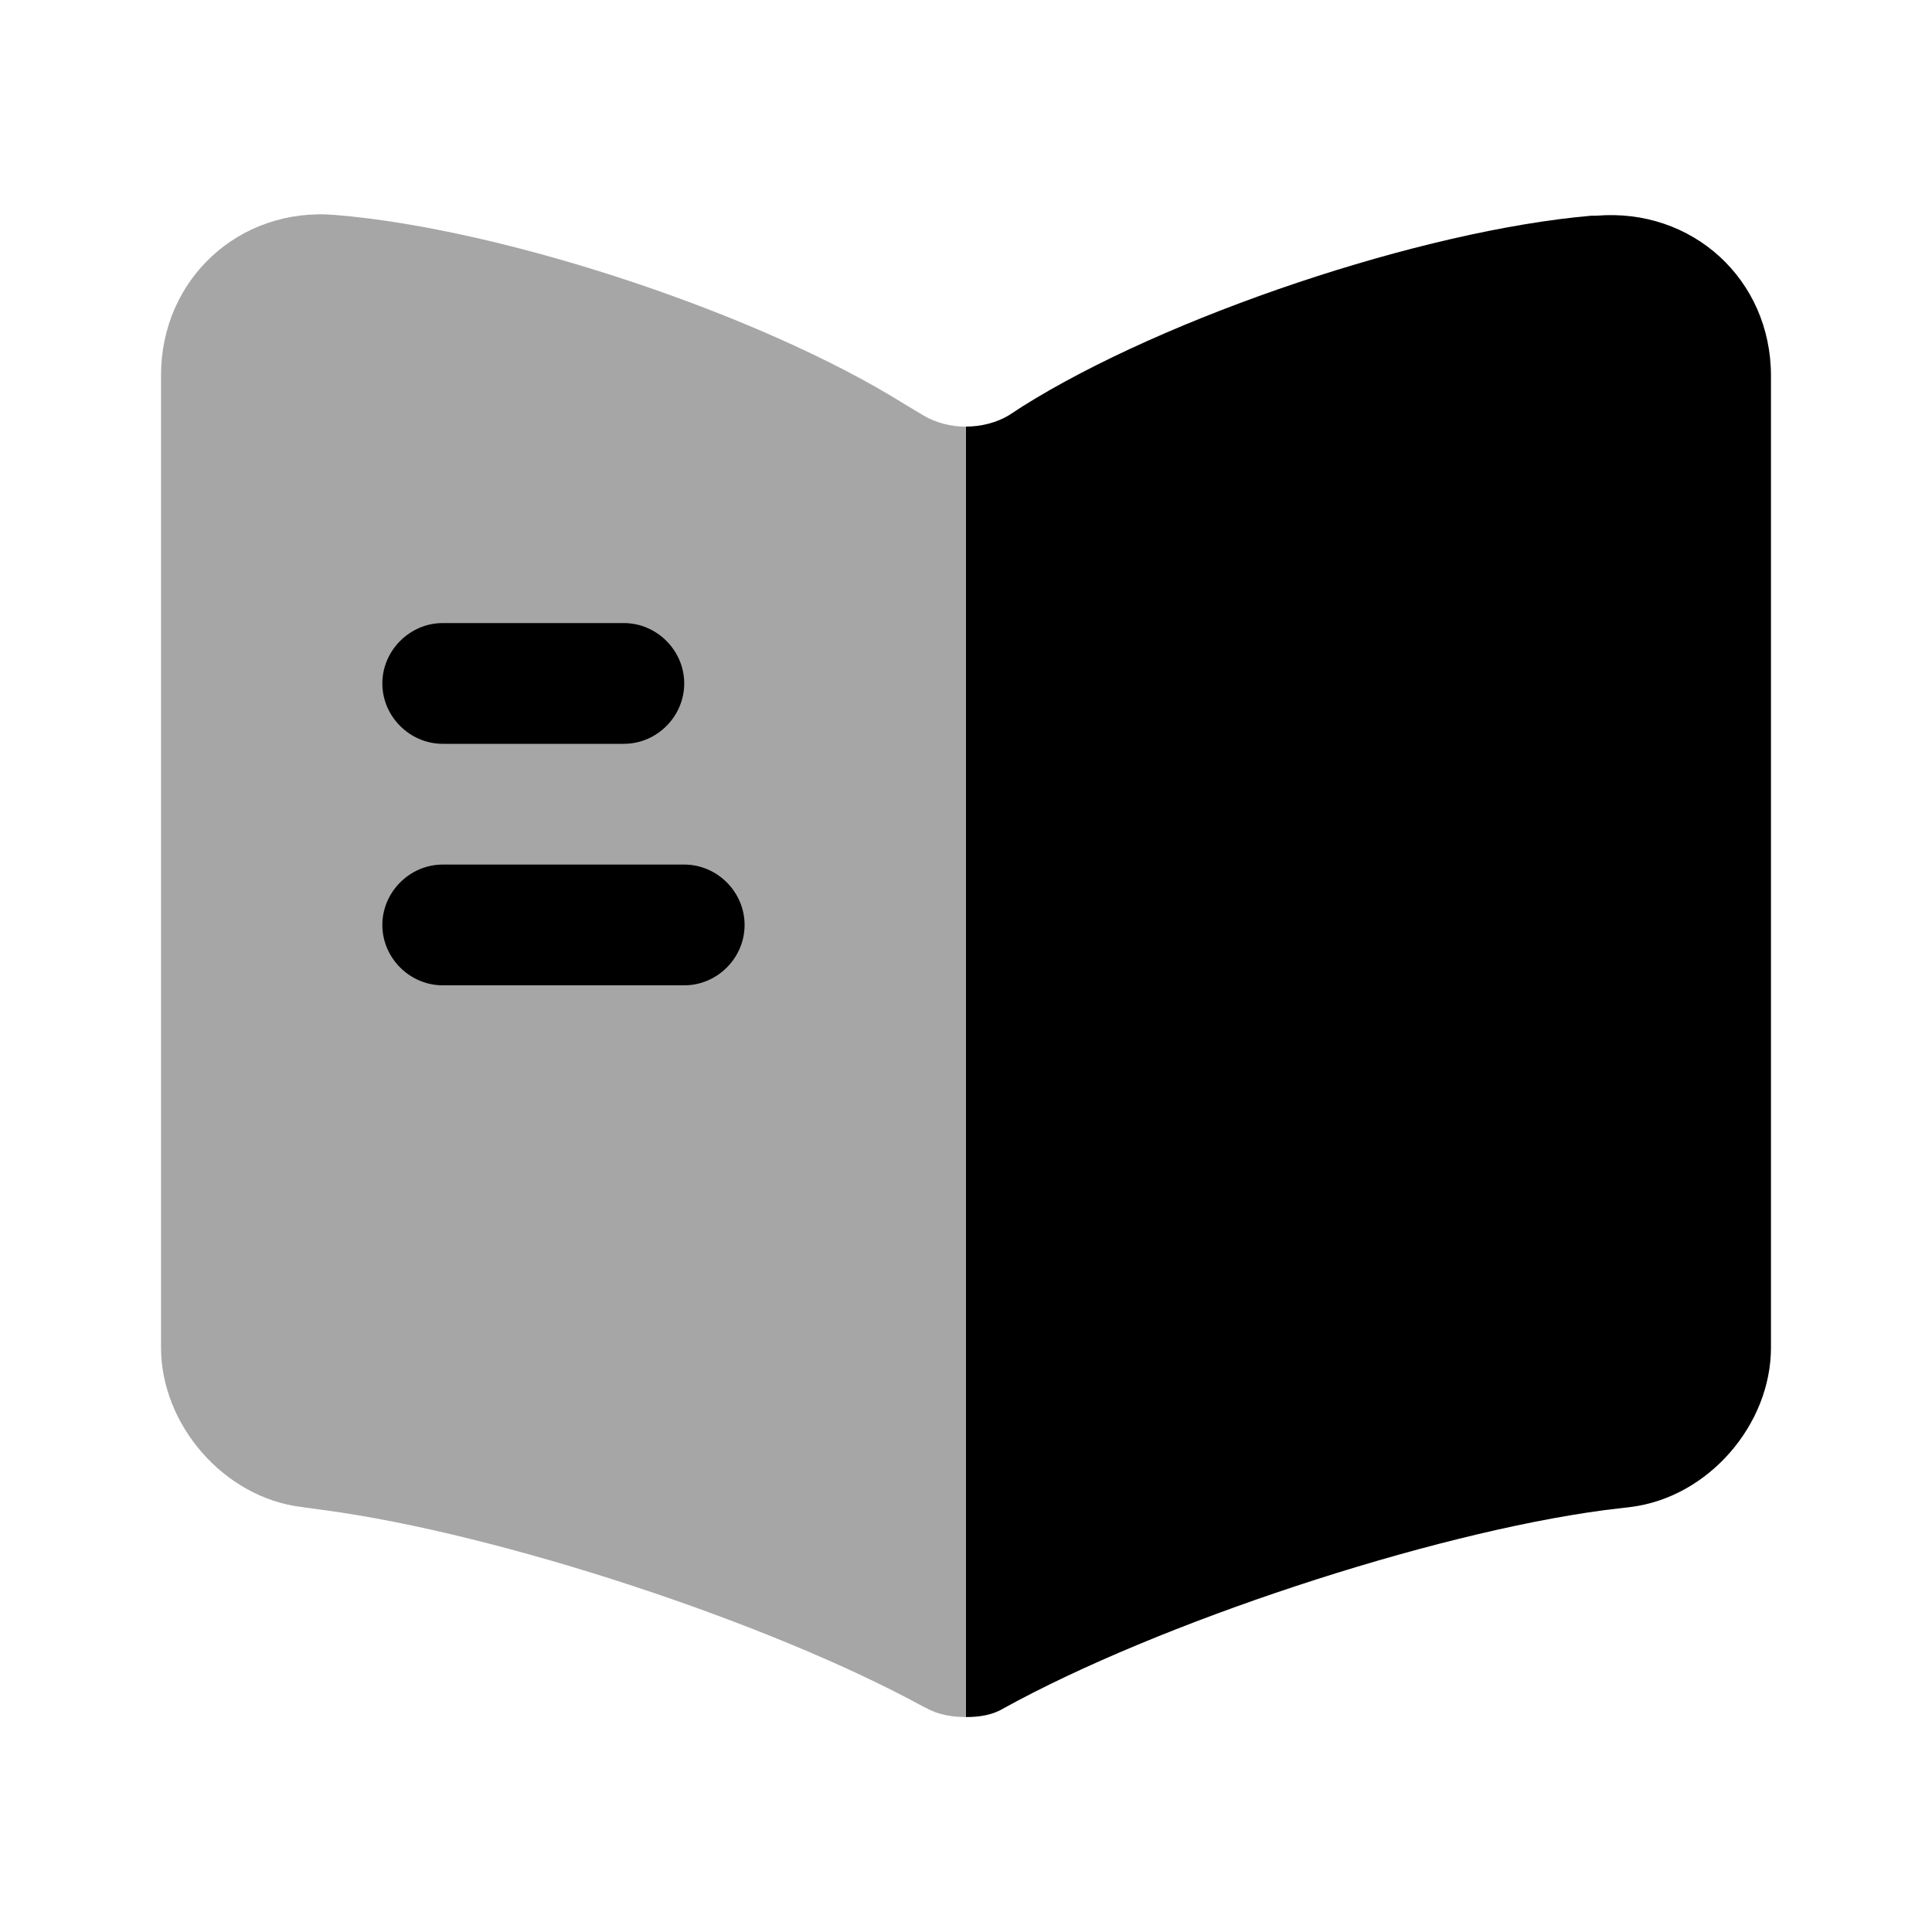 <svg viewBox="0 0 20 20" fill="none" xmlns="http://www.w3.org/2000/svg">
<path opacity="0.35" d="M10 4.417V17.775C9.858 17.775 9.708 17.75 9.592 17.683L9.558 17.667C7.958 16.792 5.167 15.875 3.358 15.633L3.117 15.6C2.317 15.5 1.667 14.75 1.667 13.95V3.883C1.667 2.892 2.475 2.142 3.467 2.225C5.217 2.367 7.867 3.25 9.35 4.175L9.558 4.3C9.683 4.375 9.842 4.417 10 4.417Z" fill="currentColor"/>
<path d="M18.333 3.891V13.95C18.333 14.75 17.683 15.5 16.883 15.6L16.608 15.633C14.792 15.875 11.992 16.8 10.392 17.683C10.283 17.75 10.15 17.775 10 17.775V4.416C10.158 4.416 10.317 4.375 10.442 4.3L10.583 4.208C12.067 3.275 14.725 2.383 16.475 2.233H16.525C17.517 2.15 18.333 2.891 18.333 3.891Z" fill="currentColor"/>
<path d="M6.458 7.7H4.583C4.242 7.7 3.958 7.417 3.958 7.075C3.958 6.734 4.242 6.45 4.583 6.45H6.458C6.8 6.45 7.083 6.734 7.083 7.075C7.083 7.417 6.8 7.7 6.458 7.7Z" fill="currentColor"/>
<path d="M7.083 10.2H4.583C4.242 10.2 3.958 9.917 3.958 9.575C3.958 9.234 4.242 8.95 4.583 8.95H7.083C7.425 8.95 7.708 9.234 7.708 9.575C7.708 9.917 7.425 10.2 7.083 10.2Z" fill="currentColor"/>
</svg>
